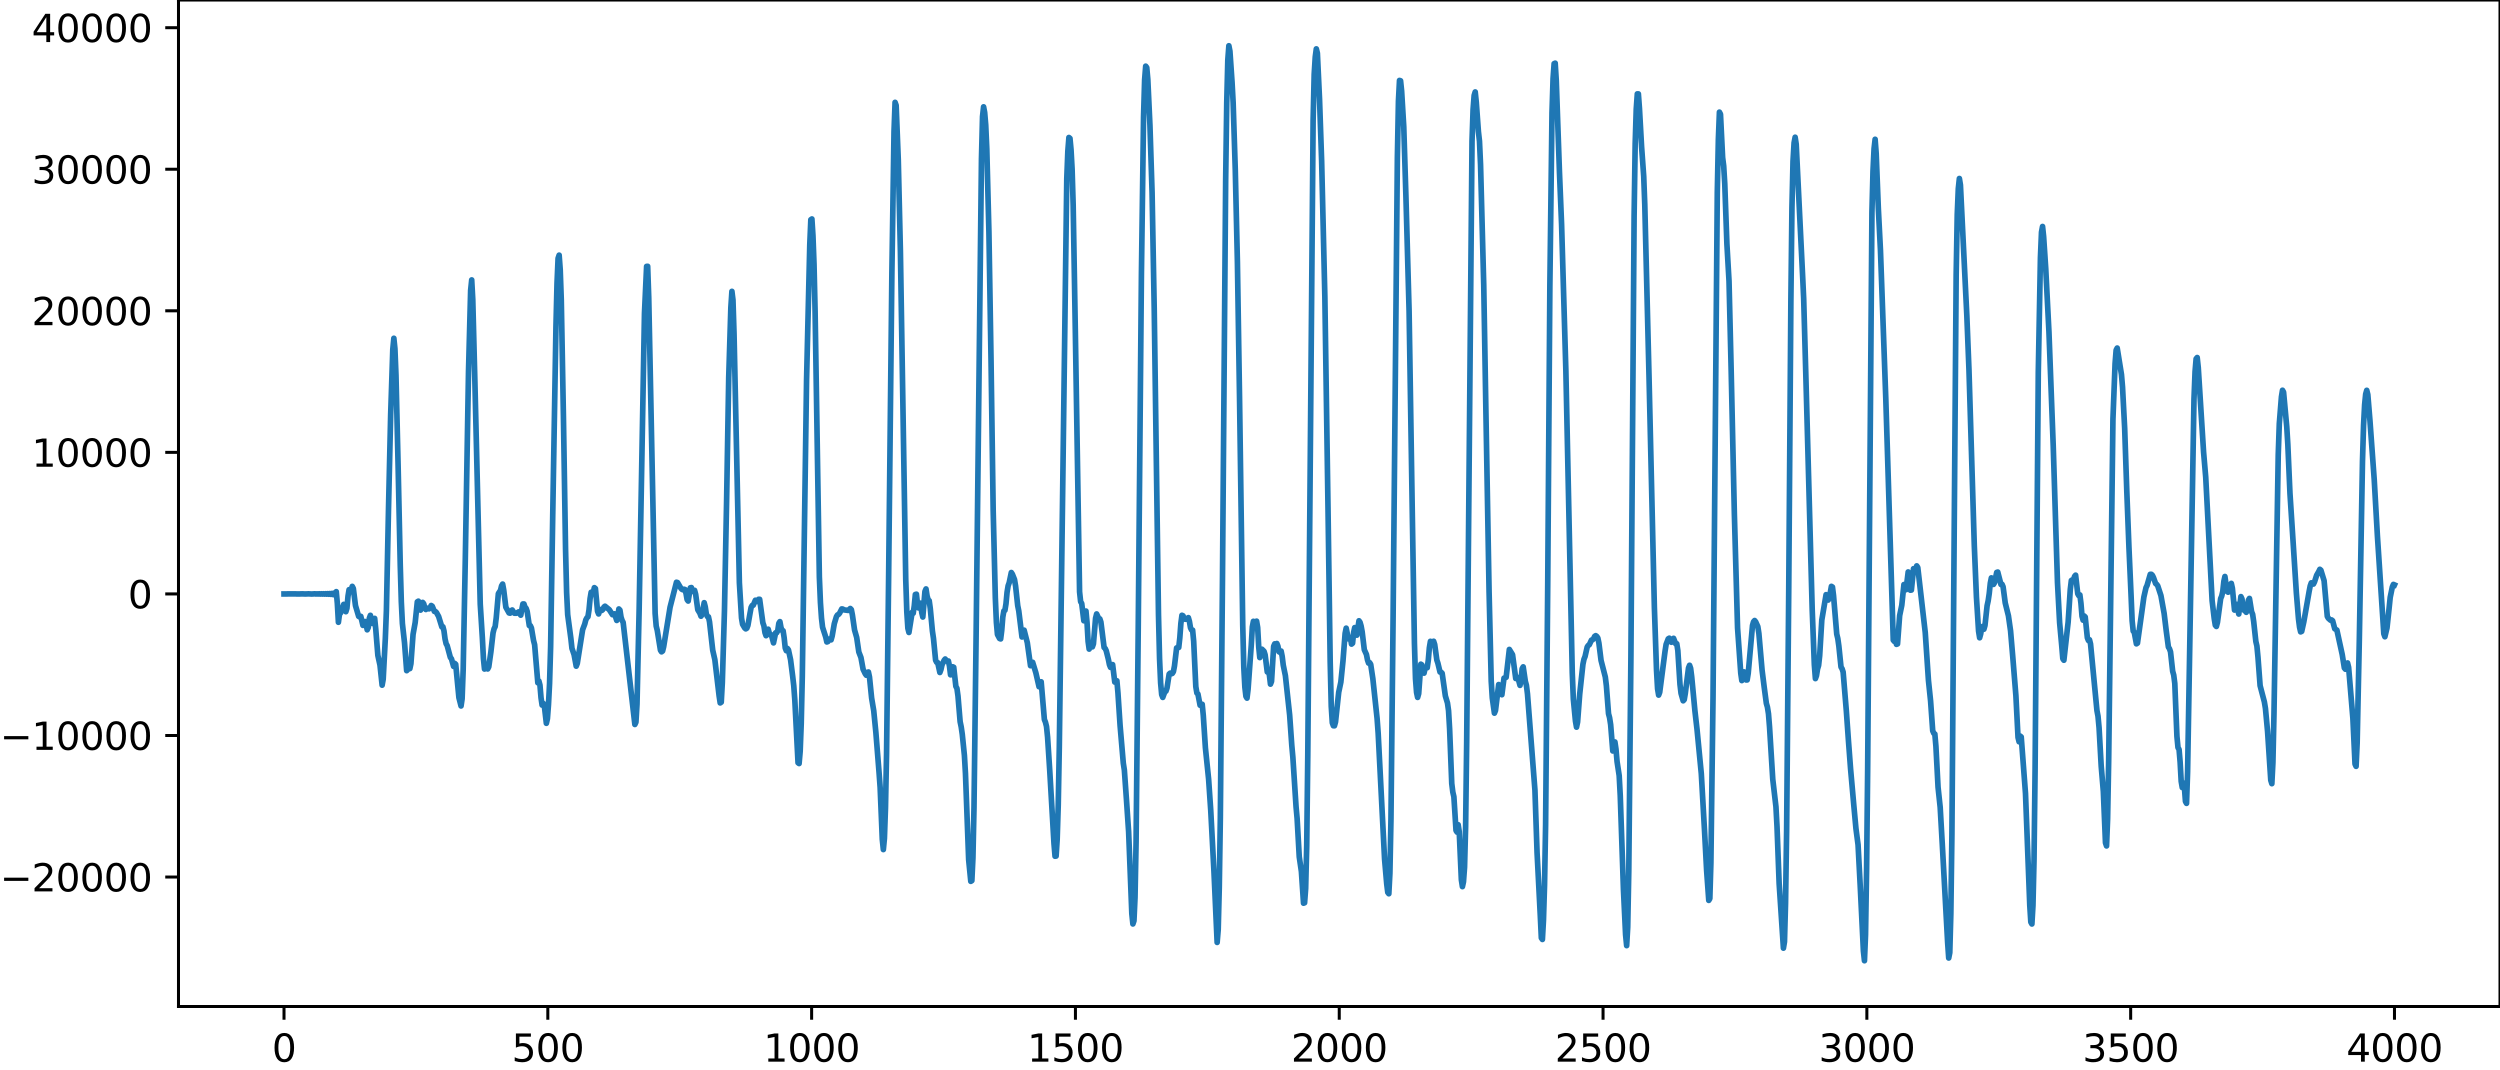 <?xml version="1.0" encoding="utf-8" standalone="no"?>
<!DOCTYPE svg PUBLIC "-//W3C//DTD SVG 1.1//EN"
  "http://www.w3.org/Graphics/SVG/1.1/DTD/svg11.dtd">
<svg xmlns:xlink="http://www.w3.org/1999/xlink" width="660.992pt" height="282.79pt" viewBox="0 0 660.992 282.79" xmlns="http://www.w3.org/2000/svg" version="1.1">
 <defs>
  <style type="text/css">*{stroke-linejoin: round; stroke-linecap: butt}</style>
 </defs>
 <g id="figure_1">
  <g id="patch_1">
   <path d="M -0 282.79 
L 660.992 282.79 
L 660.992 0 
L -0 0 
L -0 282.79 
z
" style="fill: none"/>
  </g>
  <g id="axes_1">
   <g id="patch_2">
    <path d="M 47.192 266.112 
L 660.992 266.112 
L 660.992 0 
L 47.192 0 
L 47.192 266.112 
z
" style="fill: none"/>
   </g>
   <g id="matplotlib.axis_1">
    <g id="xtick_1">
     <g id="line2d_1">
      <defs>
       <path id="m122cb8c36b" d="M 0 0 
L 0 3.5 
" style="stroke: #000000; stroke-width: 0.8"/>
      </defs>
      <g>
       <use xlink:href="#m122cb8c36b" x="75.092" y="266.112" style="stroke: #000000; stroke-width: 0.8"/>
      </g>
     </g>
     <g id="text_1">
      <!-- 0 -->
      <g transform="translate(71.911 280.71) scale(0.1 -0.1)">
       <defs>
        <path id="DejaVuSans-30" d="M 2034 4250 
Q 1547 4250 1301 3770 
Q 1056 3291 1056 2328 
Q 1056 1369 1301 889 
Q 1547 409 2034 409 
Q 2525 409 2770 889 
Q 3016 1369 3016 2328 
Q 3016 3291 2770 3770 
Q 2525 4250 2034 4250 
z
M 2034 4750 
Q 2819 4750 3233 4129 
Q 3647 3509 3647 2328 
Q 3647 1150 3233 529 
Q 2819 -91 2034 -91 
Q 1250 -91 836 529 
Q 422 1150 422 2328 
Q 422 3509 836 4129 
Q 1250 4750 2034 4750 
z
" transform="scale(0.016)"/>
       </defs>
       <use xlink:href="#DejaVuSans-30"/>
      </g>
     </g>
    </g>
    <g id="xtick_2">
     <g id="line2d_2">
      <g>
       <use xlink:href="#m122cb8c36b" x="144.842" y="266.112" style="stroke: #000000; stroke-width: 0.8"/>
      </g>
     </g>
     <g id="text_2">
      <!-- 500 -->
      <g transform="translate(135.298 280.71) scale(0.1 -0.1)">
       <defs>
        <path id="DejaVuSans-35" d="M 691 4666 
L 3169 4666 
L 3169 4134 
L 1269 4134 
L 1269 2991 
Q 1406 3038 1543 3061 
Q 1681 3084 1819 3084 
Q 2600 3084 3056 2656 
Q 3513 2228 3513 1497 
Q 3513 744 3044 326 
Q 2575 -91 1722 -91 
Q 1428 -91 1123 -41 
Q 819 9 494 109 
L 494 744 
Q 775 591 1075 516 
Q 1375 441 1709 441 
Q 2250 441 2565 725 
Q 2881 1009 2881 1497 
Q 2881 1984 2565 2268 
Q 2250 2553 1709 2553 
Q 1456 2553 1204 2497 
Q 953 2441 691 2322 
L 691 4666 
z
" transform="scale(0.016)"/>
       </defs>
       <use xlink:href="#DejaVuSans-35"/>
       <use xlink:href="#DejaVuSans-30" x="63.623"/>
       <use xlink:href="#DejaVuSans-30" x="127.246"/>
      </g>
     </g>
    </g>
    <g id="xtick_3">
     <g id="line2d_3">
      <g>
       <use xlink:href="#m122cb8c36b" x="214.592" y="266.112" style="stroke: #000000; stroke-width: 0.8"/>
      </g>
     </g>
     <g id="text_3">
      <!-- 1000 -->
      <g transform="translate(201.867 280.71) scale(0.1 -0.1)">
       <defs>
        <path id="DejaVuSans-31" d="M 794 531 
L 1825 531 
L 1825 4091 
L 703 3866 
L 703 4441 
L 1819 4666 
L 2450 4666 
L 2450 531 
L 3481 531 
L 3481 0 
L 794 0 
L 794 531 
z
" transform="scale(0.016)"/>
       </defs>
       <use xlink:href="#DejaVuSans-31"/>
       <use xlink:href="#DejaVuSans-30" x="63.623"/>
       <use xlink:href="#DejaVuSans-30" x="127.246"/>
       <use xlink:href="#DejaVuSans-30" x="190.869"/>
      </g>
     </g>
    </g>
    <g id="xtick_4">
     <g id="line2d_4">
      <g>
       <use xlink:href="#m122cb8c36b" x="284.342" y="266.112" style="stroke: #000000; stroke-width: 0.8"/>
      </g>
     </g>
     <g id="text_4">
      <!-- 1500 -->
      <g transform="translate(271.617 280.71) scale(0.1 -0.1)">
       <use xlink:href="#DejaVuSans-31"/>
       <use xlink:href="#DejaVuSans-35" x="63.623"/>
       <use xlink:href="#DejaVuSans-30" x="127.246"/>
       <use xlink:href="#DejaVuSans-30" x="190.869"/>
      </g>
     </g>
    </g>
    <g id="xtick_5">
     <g id="line2d_5">
      <g>
       <use xlink:href="#m122cb8c36b" x="354.092" y="266.112" style="stroke: #000000; stroke-width: 0.8"/>
      </g>
     </g>
     <g id="text_5">
      <!-- 2000 -->
      <g transform="translate(341.367 280.71) scale(0.1 -0.1)">
       <defs>
        <path id="DejaVuSans-32" d="M 1228 531 
L 3431 531 
L 3431 0 
L 469 0 
L 469 531 
Q 828 903 1448 1529 
Q 2069 2156 2228 2338 
Q 2531 2678 2651 2914 
Q 2772 3150 2772 3378 
Q 2772 3750 2511 3984 
Q 2250 4219 1831 4219 
Q 1534 4219 1204 4116 
Q 875 4013 500 3803 
L 500 4441 
Q 881 4594 1212 4672 
Q 1544 4750 1819 4750 
Q 2544 4750 2975 4387 
Q 3406 4025 3406 3419 
Q 3406 3131 3298 2873 
Q 3191 2616 2906 2266 
Q 2828 2175 2409 1742 
Q 1991 1309 1228 531 
z
" transform="scale(0.016)"/>
       </defs>
       <use xlink:href="#DejaVuSans-32"/>
       <use xlink:href="#DejaVuSans-30" x="63.623"/>
       <use xlink:href="#DejaVuSans-30" x="127.246"/>
       <use xlink:href="#DejaVuSans-30" x="190.869"/>
      </g>
     </g>
    </g>
    <g id="xtick_6">
     <g id="line2d_6">
      <g>
       <use xlink:href="#m122cb8c36b" x="423.842" y="266.112" style="stroke: #000000; stroke-width: 0.8"/>
      </g>
     </g>
     <g id="text_6">
      <!-- 2500 -->
      <g transform="translate(411.117 280.71) scale(0.1 -0.1)">
       <use xlink:href="#DejaVuSans-32"/>
       <use xlink:href="#DejaVuSans-35" x="63.623"/>
       <use xlink:href="#DejaVuSans-30" x="127.246"/>
       <use xlink:href="#DejaVuSans-30" x="190.869"/>
      </g>
     </g>
    </g>
    <g id="xtick_7">
     <g id="line2d_7">
      <g>
       <use xlink:href="#m122cb8c36b" x="493.592" y="266.112" style="stroke: #000000; stroke-width: 0.8"/>
      </g>
     </g>
     <g id="text_7">
      <!-- 3000 -->
      <g transform="translate(480.867 280.71) scale(0.1 -0.1)">
       <defs>
        <path id="DejaVuSans-33" d="M 2597 2516 
Q 3050 2419 3304 2112 
Q 3559 1806 3559 1356 
Q 3559 666 3084 287 
Q 2609 -91 1734 -91 
Q 1441 -91 1130 -33 
Q 819 25 488 141 
L 488 750 
Q 750 597 1062 519 
Q 1375 441 1716 441 
Q 2309 441 2620 675 
Q 2931 909 2931 1356 
Q 2931 1769 2642 2001 
Q 2353 2234 1838 2234 
L 1294 2234 
L 1294 2753 
L 1863 2753 
Q 2328 2753 2575 2939 
Q 2822 3125 2822 3475 
Q 2822 3834 2567 4026 
Q 2313 4219 1838 4219 
Q 1578 4219 1281 4162 
Q 984 4106 628 3988 
L 628 4550 
Q 988 4650 1302 4700 
Q 1616 4750 1894 4750 
Q 2613 4750 3031 4423 
Q 3450 4097 3450 3541 
Q 3450 3153 3228 2886 
Q 3006 2619 2597 2516 
z
" transform="scale(0.016)"/>
       </defs>
       <use xlink:href="#DejaVuSans-33"/>
       <use xlink:href="#DejaVuSans-30" x="63.623"/>
       <use xlink:href="#DejaVuSans-30" x="127.246"/>
       <use xlink:href="#DejaVuSans-30" x="190.869"/>
      </g>
     </g>
    </g>
    <g id="xtick_8">
     <g id="line2d_8">
      <g>
       <use xlink:href="#m122cb8c36b" x="563.342" y="266.112" style="stroke: #000000; stroke-width: 0.8"/>
      </g>
     </g>
     <g id="text_8">
      <!-- 3500 -->
      <g transform="translate(550.617 280.71) scale(0.1 -0.1)">
       <use xlink:href="#DejaVuSans-33"/>
       <use xlink:href="#DejaVuSans-35" x="63.623"/>
       <use xlink:href="#DejaVuSans-30" x="127.246"/>
       <use xlink:href="#DejaVuSans-30" x="190.869"/>
      </g>
     </g>
    </g>
    <g id="xtick_9">
     <g id="line2d_9">
      <g>
       <use xlink:href="#m122cb8c36b" x="633.092" y="266.112" style="stroke: #000000; stroke-width: 0.8"/>
      </g>
     </g>
     <g id="text_9">
      <!-- 4000 -->
      <g transform="translate(620.367 280.71) scale(0.1 -0.1)">
       <defs>
        <path id="DejaVuSans-34" d="M 2419 4116 
L 825 1625 
L 2419 1625 
L 2419 4116 
z
M 2253 4666 
L 3047 4666 
L 3047 1625 
L 3713 1625 
L 3713 1100 
L 3047 1100 
L 3047 0 
L 2419 0 
L 2419 1100 
L 313 1100 
L 313 1709 
L 2253 4666 
z
" transform="scale(0.016)"/>
       </defs>
       <use xlink:href="#DejaVuSans-34"/>
       <use xlink:href="#DejaVuSans-30" x="63.623"/>
       <use xlink:href="#DejaVuSans-30" x="127.246"/>
       <use xlink:href="#DejaVuSans-30" x="190.869"/>
      </g>
     </g>
    </g>
   </g>
   <g id="matplotlib.axis_2">
    <g id="ytick_1">
     <g id="line2d_10">
      <defs>
       <path id="mfb7389adf1" d="M 0 0 
L -3.5 0 
" style="stroke: #000000; stroke-width: 0.8"/>
      </defs>
      <g>
       <use xlink:href="#mfb7389adf1" x="47.192" y="231.889" style="stroke: #000000; stroke-width: 0.8"/>
      </g>
     </g>
     <g id="text_10">
      <!-- −20000 -->
      <g transform="translate(0 235.689) scale(0.1 -0.1)">
       <defs>
        <path id="DejaVuSans-2212" d="M 678 2272 
L 4684 2272 
L 4684 1741 
L 678 1741 
L 678 2272 
z
" transform="scale(0.016)"/>
       </defs>
       <use xlink:href="#DejaVuSans-2212"/>
       <use xlink:href="#DejaVuSans-32" x="83.789"/>
       <use xlink:href="#DejaVuSans-30" x="147.412"/>
       <use xlink:href="#DejaVuSans-30" x="211.035"/>
       <use xlink:href="#DejaVuSans-30" x="274.658"/>
       <use xlink:href="#DejaVuSans-30" x="338.281"/>
      </g>
     </g>
    </g>
    <g id="ytick_2">
     <g id="line2d_11">
      <g>
       <use xlink:href="#mfb7389adf1" x="47.192" y="194.461" style="stroke: #000000; stroke-width: 0.8"/>
      </g>
     </g>
     <g id="text_11">
      <!-- −10000 -->
      <g transform="translate(0 198.26) scale(0.1 -0.1)">
       <use xlink:href="#DejaVuSans-2212"/>
       <use xlink:href="#DejaVuSans-31" x="83.789"/>
       <use xlink:href="#DejaVuSans-30" x="147.412"/>
       <use xlink:href="#DejaVuSans-30" x="211.035"/>
       <use xlink:href="#DejaVuSans-30" x="274.658"/>
       <use xlink:href="#DejaVuSans-30" x="338.281"/>
      </g>
     </g>
    </g>
    <g id="ytick_3">
     <g id="line2d_12">
      <g>
       <use xlink:href="#mfb7389adf1" x="47.192" y="157.033" style="stroke: #000000; stroke-width: 0.8"/>
      </g>
     </g>
     <g id="text_12">
      <!-- 0 -->
      <g transform="translate(33.83 160.832) scale(0.1 -0.1)">
       <use xlink:href="#DejaVuSans-30"/>
      </g>
     </g>
    </g>
    <g id="ytick_4">
     <g id="line2d_13">
      <g>
       <use xlink:href="#mfb7389adf1" x="47.192" y="119.605" style="stroke: #000000; stroke-width: 0.8"/>
      </g>
     </g>
     <g id="text_13">
      <!-- 10000 -->
      <g transform="translate(8.38 123.404) scale(0.1 -0.1)">
       <use xlink:href="#DejaVuSans-31"/>
       <use xlink:href="#DejaVuSans-30" x="63.623"/>
       <use xlink:href="#DejaVuSans-30" x="127.246"/>
       <use xlink:href="#DejaVuSans-30" x="190.869"/>
       <use xlink:href="#DejaVuSans-30" x="254.492"/>
      </g>
     </g>
    </g>
    <g id="ytick_5">
     <g id="line2d_14">
      <g>
       <use xlink:href="#mfb7389adf1" x="47.192" y="82.177" style="stroke: #000000; stroke-width: 0.8"/>
      </g>
     </g>
     <g id="text_14">
      <!-- 20000 -->
      <g transform="translate(8.38 85.976) scale(0.1 -0.1)">
       <use xlink:href="#DejaVuSans-32"/>
       <use xlink:href="#DejaVuSans-30" x="63.623"/>
       <use xlink:href="#DejaVuSans-30" x="127.246"/>
       <use xlink:href="#DejaVuSans-30" x="190.869"/>
       <use xlink:href="#DejaVuSans-30" x="254.492"/>
      </g>
     </g>
    </g>
    <g id="ytick_6">
     <g id="line2d_15">
      <g>
       <use xlink:href="#mfb7389adf1" x="47.192" y="44.749" style="stroke: #000000; stroke-width: 0.8"/>
      </g>
     </g>
     <g id="text_15">
      <!-- 30000 -->
      <g transform="translate(8.38 48.548) scale(0.1 -0.1)">
       <use xlink:href="#DejaVuSans-33"/>
       <use xlink:href="#DejaVuSans-30" x="63.623"/>
       <use xlink:href="#DejaVuSans-30" x="127.246"/>
       <use xlink:href="#DejaVuSans-30" x="190.869"/>
       <use xlink:href="#DejaVuSans-30" x="254.492"/>
      </g>
     </g>
    </g>
    <g id="ytick_7">
     <g id="line2d_16">
      <g>
       <use xlink:href="#mfb7389adf1" x="47.192" y="7.321" style="stroke: #000000; stroke-width: 0.8"/>
      </g>
     </g>
     <g id="text_16">
      <!-- 40000 -->
      <g transform="translate(8.38 11.12) scale(0.1 -0.1)">
       <use xlink:href="#DejaVuSans-34"/>
       <use xlink:href="#DejaVuSans-30" x="63.623"/>
       <use xlink:href="#DejaVuSans-30" x="127.246"/>
       <use xlink:href="#DejaVuSans-30" x="190.869"/>
       <use xlink:href="#DejaVuSans-30" x="254.492"/>
      </g>
     </g>
    </g>
   </g>
   <g id="line2d_17">
    <path d="M 75.092 157.04 
L 77.63 157.022 
L 79.04 157.048 
L 79.886 157.016 
L 80.731 157.052 
L 81.577 157.011 
L 82.423 157.059 
L 83.269 157.003 
L 83.551 157.065 
L 83.833 157 
L 84.115 157.069 
L 84.397 156.995 
L 84.679 157.074 
L 84.961 156.99 
L 85.243 157.08 
L 85.525 156.982 
L 85.807 157.088 
L 86.089 156.973 
L 86.371 157.1 
L 86.653 156.958 
L 86.935 157.118 
L 87.216 156.936 
L 87.498 157.146 
L 87.78 156.897 
L 88.062 157.203 
L 88.344 156.808 
L 88.626 157.364 
L 88.908 156.43 
L 89.19 159.513 
L 89.472 164.528 
L 89.754 162.399 
L 90.036 162.082 
L 90.882 159.793 
L 91.446 161.731 
L 91.728 160.812 
L 92.01 157.638 
L 92.292 155.908 
L 92.856 155.922 
L 93.138 155.034 
L 93.42 155.59 
L 93.984 160.11 
L 94.829 162.959 
L 95.111 163.124 
L 95.393 162.957 
L 95.957 165.348 
L 96.239 165.234 
L 96.521 164.327 
L 96.803 165.117 
L 97.085 166.519 
L 97.367 165.905 
L 97.649 163.459 
L 97.931 162.69 
L 98.213 164.048 
L 98.495 164.843 
L 98.777 163.703 
L 99.059 163.499 
L 99.341 166.26 
L 99.905 173.278 
L 100.469 175.869 
L 101.033 181.159 
L 101.315 179.597 
L 101.878 168.839 
L 102.16 161.495 
L 102.724 134.313 
L 103.288 109.687 
L 103.852 92.391 
L 104.134 89.438 
L 104.416 92.188 
L 104.698 99.272 
L 105.262 123.251 
L 105.826 149.428 
L 106.108 159.127 
L 106.39 164.841 
L 106.954 169.947 
L 107.518 177.325 
L 107.8 177.038 
L 108.082 176.451 
L 108.364 176.78 
L 108.645 175.468 
L 109.209 167.731 
L 109.773 164.597 
L 110.337 159.121 
L 110.619 158.945 
L 110.901 160.552 
L 111.183 161.316 
L 111.747 159.269 
L 112.029 159.615 
L 112.311 160.705 
L 112.593 161.15 
L 112.875 160.834 
L 113.157 160.797 
L 113.439 160.982 
L 113.721 160.694 
L 114.003 160.093 
L 114.285 160.278 
L 114.849 161.651 
L 115.131 161.687 
L 115.413 161.971 
L 115.976 163.006 
L 116.822 165.748 
L 117.104 165.715 
L 117.386 166.81 
L 117.668 168.935 
L 117.95 170.201 
L 118.232 170.698 
L 119.078 173.845 
L 119.36 174.165 
L 119.924 176.189 
L 120.206 175.386 
L 120.488 175.639 
L 121.334 184.448 
L 121.898 186.657 
L 122.18 184.764 
L 122.462 177.044 
L 123.025 147.794 
L 123.871 98.255 
L 124.435 76.768 
L 124.717 74.009 
L 124.999 79.181 
L 125.563 101.035 
L 126.973 159.712 
L 127.537 168.695 
L 127.819 174.14 
L 128.101 176.894 
L 128.383 176.749 
L 128.665 176.455 
L 128.947 176.871 
L 129.229 176.317 
L 129.793 172.329 
L 130.356 167.371 
L 130.638 166.235 
L 130.92 165.663 
L 131.202 163.362 
L 131.766 156.94 
L 132.33 156.076 
L 132.612 154.904 
L 132.894 154.429 
L 133.176 155.967 
L 133.74 160.54 
L 134.586 162.062 
L 134.868 162.125 
L 135.15 161.472 
L 135.432 161.278 
L 135.996 162.131 
L 136.56 162.135 
L 137.124 161.774 
L 137.687 162.65 
L 138.251 159.687 
L 138.533 159.682 
L 138.815 160.535 
L 139.097 160.819 
L 139.379 161.636 
L 139.943 165.395 
L 140.225 165.422 
L 140.507 166.051 
L 141.071 169.367 
L 141.353 170.454 
L 142.199 180.523 
L 142.481 180.065 
L 142.763 181.146 
L 143.045 184.488 
L 143.327 186.423 
L 143.609 185.953 
L 143.891 186.365 
L 144.454 191.238 
L 144.736 190.007 
L 145.018 186.286 
L 145.3 180.742 
L 145.582 171.033 
L 146.146 135.887 
L 146.992 86.353 
L 147.274 74.883 
L 147.556 68.296 
L 147.838 67.458 
L 148.12 71.295 
L 148.402 79.287 
L 148.966 109.999 
L 149.53 145.237 
L 149.812 156.671 
L 150.094 162.511 
L 150.94 168.851 
L 151.222 171.426 
L 151.785 173.079 
L 152.349 176.134 
L 152.631 175.416 
L 154.041 166.499 
L 154.605 164.988 
L 154.887 163.882 
L 155.169 163.358 
L 155.451 163.069 
L 155.733 161.258 
L 156.015 158.271 
L 156.297 156.589 
L 156.579 156.789 
L 156.861 156.597 
L 157.143 155.375 
L 157.425 155.596 
L 157.989 161.632 
L 158.271 162.323 
L 158.553 161.455 
L 158.834 161.145 
L 159.116 161.397 
L 159.398 161.154 
L 159.68 160.498 
L 159.962 160.279 
L 161.09 161.199 
L 161.936 162.526 
L 162.218 162.316 
L 162.5 162.297 
L 163.064 164.047 
L 163.346 162.839 
L 163.628 161.008 
L 163.91 161.311 
L 164.192 163.137 
L 164.474 164.029 
L 164.756 164.551 
L 167.857 191.548 
L 168.139 190.941 
L 168.421 186.169 
L 168.985 161.348 
L 170.395 82.801 
L 170.959 70.433 
L 171.241 70.411 
L 171.523 78.659 
L 173.214 162.178 
L 173.496 165.531 
L 173.778 166.661 
L 174.624 171.923 
L 174.906 172.342 
L 175.188 172.13 
L 175.47 170.989 
L 177.162 160.551 
L 178.854 153.943 
L 179.136 154.028 
L 179.982 155.458 
L 180.263 155.801 
L 180.545 155.935 
L 180.827 155.788 
L 181.109 155.866 
L 181.391 156.945 
L 181.673 158.555 
L 181.955 158.914 
L 182.519 155.414 
L 182.801 155.35 
L 183.083 156.322 
L 183.365 156.422 
L 183.647 156.08 
L 183.929 157.128 
L 184.493 161.22 
L 185.057 162.156 
L 185.339 162.926 
L 185.621 162.496 
L 186.185 159.348 
L 186.467 160.439 
L 186.749 162.321 
L 187.031 163.005 
L 187.313 163.088 
L 187.594 164.413 
L 188.44 171.91 
L 189.004 174.428 
L 190.132 183.993 
L 190.414 185.851 
L 190.696 185.653 
L 190.978 180.535 
L 191.542 161.554 
L 192.106 132.664 
L 192.67 99.805 
L 193.234 81.345 
L 193.516 77.03 
L 193.798 79.324 
L 194.08 88.304 
L 195.489 154.08 
L 196.053 163.402 
L 196.335 165.063 
L 196.899 166.029 
L 197.181 166.271 
L 197.463 166.091 
L 197.745 165.36 
L 198.309 162.121 
L 198.591 160.592 
L 198.873 160.089 
L 199.155 160.02 
L 199.719 158.7 
L 200.001 158.807 
L 200.283 159.045 
L 200.565 158.454 
L 200.847 158.454 
L 201.692 164.653 
L 201.974 165.467 
L 202.256 167.268 
L 202.538 168.076 
L 202.82 166.932 
L 203.102 166.353 
L 203.384 167.344 
L 203.666 167.846 
L 203.948 167.838 
L 204.512 169.979 
L 205.076 167.304 
L 205.358 167.29 
L 205.64 166.723 
L 205.922 164.794 
L 206.204 164.355 
L 206.486 165.91 
L 206.768 166.697 
L 207.05 166.77 
L 207.332 168.643 
L 207.614 171.333 
L 207.896 172.042 
L 208.178 171.443 
L 208.46 171.812 
L 209.023 174.425 
L 209.587 178.874 
L 209.869 181.319 
L 210.151 185.187 
L 210.997 201.666 
L 211.279 201.88 
L 211.561 198.691 
L 211.843 191.315 
L 212.125 178.873 
L 212.689 139.685 
L 213.253 100.401 
L 214.099 64.751 
L 214.381 58.089 
L 214.663 57.892 
L 214.945 62.334 
L 215.227 69.921 
L 215.509 82.265 
L 216.636 152.537 
L 216.918 159.318 
L 217.2 163.423 
L 217.482 165.84 
L 218.328 168.473 
L 218.61 169.733 
L 218.892 169.628 
L 219.174 168.972 
L 219.738 169.181 
L 220.02 168.178 
L 220.584 164.909 
L 221.148 163.033 
L 221.43 162.586 
L 221.712 162.448 
L 221.994 162.116 
L 222.558 160.994 
L 222.84 161.03 
L 223.121 161.247 
L 224.249 161.39 
L 224.813 160.882 
L 225.095 161.18 
L 225.377 162.623 
L 225.941 166.56 
L 226.505 168.54 
L 227.069 172.38 
L 227.633 173.848 
L 228.197 176.956 
L 228.761 178.135 
L 229.043 178.531 
L 229.607 177.67 
L 229.889 178.991 
L 230.452 184.545 
L 231.016 187.941 
L 231.58 193.68 
L 232.426 204.338 
L 232.708 208.239 
L 233.272 221.902 
L 233.554 224.626 
L 233.836 221.664 
L 234.118 213.58 
L 234.4 199.404 
L 234.964 151.285 
L 235.81 72.155 
L 236.374 34.808 
L 236.656 27.059 
L 236.938 27.851 
L 237.501 42.219 
L 238.065 66.472 
L 239.475 153.208 
L 239.757 161.752 
L 240.039 166.118 
L 240.321 167.222 
L 241.167 161.9 
L 241.449 162.141 
L 241.731 160.179 
L 242.013 157.179 
L 242.295 157.1 
L 242.577 159.659 
L 242.859 160.736 
L 243.141 159.477 
L 243.423 159.478 
L 243.705 161.956 
L 243.987 163.141 
L 244.55 156.382 
L 244.832 155.712 
L 245.114 157.573 
L 245.396 158.569 
L 245.678 158.808 
L 245.96 160.861 
L 246.524 166.833 
L 246.806 168.782 
L 247.37 174.561 
L 247.652 175.114 
L 247.934 175.206 
L 248.498 177.806 
L 248.78 177.043 
L 249.062 175.786 
L 249.626 174.589 
L 249.908 174.239 
L 250.19 174.665 
L 250.472 174.884 
L 250.754 174.764 
L 251.036 176.119 
L 251.318 178.42 
L 251.6 178.372 
L 251.881 176.293 
L 252.163 176.419 
L 252.727 181.484 
L 253.009 181.985 
L 253.291 184.045 
L 253.855 190.814 
L 254.137 192.18 
L 254.419 194.125 
L 254.983 199.691 
L 255.265 204.516 
L 256.111 227.307 
L 256.675 233.023 
L 256.957 232.839 
L 257.239 226.851 
L 257.521 213.564 
L 258.085 167.769 
L 259.494 42.074 
L 259.776 30.816 
L 260.058 28.247 
L 260.34 29.742 
L 260.622 33.073 
L 260.904 39.312 
L 261.468 61.374 
L 262.032 95.543 
L 262.596 134.997 
L 263.16 158.028 
L 263.442 164.576 
L 263.724 167.764 
L 264.288 168.822 
L 264.57 168.931 
L 264.852 166.7 
L 265.134 163.165 
L 265.416 161.532 
L 265.698 161.365 
L 265.98 159.632 
L 266.261 156.619 
L 266.543 154.881 
L 266.825 154.082 
L 267.389 151.37 
L 267.671 151.809 
L 268.235 153.227 
L 268.517 154.944 
L 269.081 160.137 
L 269.363 161.547 
L 270.209 168.419 
L 270.491 167.255 
L 270.773 166.61 
L 271.619 169.929 
L 272.465 176.014 
L 273.029 175.109 
L 273.874 177.877 
L 274.72 181.573 
L 275.002 180.329 
L 275.284 180.265 
L 276.13 190.241 
L 276.412 190.942 
L 276.694 192.082 
L 276.976 194.892 
L 277.54 203.616 
L 278.668 223.002 
L 278.95 226.388 
L 279.232 226.341 
L 279.514 221.917 
L 279.796 212.865 
L 280.078 197.484 
L 282.051 47.272 
L 282.333 39.96 
L 282.615 36.354 
L 282.897 36.583 
L 283.179 39.585 
L 283.461 44.722 
L 283.743 54.222 
L 284.307 87.207 
L 285.435 156.474 
L 285.717 159.097 
L 285.999 159.536 
L 286.563 164.13 
L 287.127 161.561 
L 287.409 164.609 
L 287.69 169.592 
L 287.972 171.62 
L 288.254 170.627 
L 288.536 170.222 
L 288.818 171.033 
L 289.1 170.226 
L 289.664 163.458 
L 289.946 162.325 
L 290.51 163.542 
L 290.792 163.622 
L 291.074 164.464 
L 291.92 171.194 
L 292.202 171.441 
L 292.484 172.051 
L 293.048 174.32 
L 293.33 175.724 
L 293.612 176.45 
L 293.894 175.76 
L 294.176 175.72 
L 294.739 180.34 
L 295.021 180.079 
L 295.303 179.998 
L 295.585 183.247 
L 296.149 191.832 
L 296.995 201.769 
L 297.277 203.61 
L 297.841 211.57 
L 298.405 219.906 
L 299.251 241.584 
L 299.533 244.29 
L 299.815 243.464 
L 300.097 237.287 
L 300.379 222.495 
L 300.943 166.265 
L 301.788 72.435 
L 302.352 30.823 
L 302.634 21.077 
L 302.916 17.494 
L 303.198 17.866 
L 303.48 20.996 
L 304.044 33.212 
L 304.608 50.913 
L 305.172 81.531 
L 306.3 162.511 
L 306.582 174.098 
L 306.864 180.569 
L 307.146 183.664 
L 307.428 184.393 
L 307.992 182.851 
L 308.274 182.742 
L 308.556 181.904 
L 309.119 178.217 
L 309.401 177.972 
L 309.683 178.156 
L 309.965 178.039 
L 310.247 177.579 
L 310.529 176.066 
L 311.093 171.304 
L 311.657 171.183 
L 311.939 168.633 
L 312.221 164.808 
L 312.503 162.678 
L 312.785 162.809 
L 313.067 163.476 
L 313.349 163.723 
L 313.631 163.717 
L 314.195 163.299 
L 314.477 164.281 
L 314.759 165.977 
L 315.041 166.557 
L 315.323 166.597 
L 315.605 169.565 
L 316.168 181.547 
L 316.45 183.232 
L 316.732 183.498 
L 317.296 186.463 
L 317.578 186.165 
L 317.86 186.211 
L 318.142 189.129 
L 318.706 197.732 
L 319.552 205.99 
L 320.116 214.274 
L 320.962 230.367 
L 321.808 249.17 
L 322.09 245.811 
L 322.372 234.728 
L 322.654 216.212 
L 323.218 153.155 
L 324.063 47.415 
L 324.345 27.209 
L 324.627 15.891 
L 324.909 12.096 
L 325.191 13.55 
L 325.755 21.801 
L 326.037 27.095 
L 326.601 44.821 
L 327.165 69.256 
L 327.729 105.099 
L 328.575 165.239 
L 328.857 176.468 
L 329.139 181.695 
L 329.421 184.134 
L 329.703 184.585 
L 329.985 182.271 
L 330.83 170.598 
L 331.112 165.758 
L 331.394 164.272 
L 331.676 165.904 
L 331.958 165.93 
L 332.24 164.23 
L 332.522 165.918 
L 332.804 171.071 
L 333.086 173.864 
L 333.65 171.648 
L 334.214 172.204 
L 334.496 173.145 
L 335.06 177.662 
L 335.342 177.525 
L 335.624 178.467 
L 335.906 180.888 
L 336.188 180.161 
L 336.752 170.882 
L 337.034 170.232 
L 337.316 170.491 
L 337.597 170.14 
L 337.879 170.844 
L 338.161 172.33 
L 338.443 172.479 
L 338.725 172.139 
L 339.007 173.558 
L 339.289 175.868 
L 339.853 178.637 
L 340.981 189.073 
L 341.545 197.081 
L 341.827 200.198 
L 342.673 213.299 
L 342.955 216.416 
L 343.519 226.545 
L 344.083 230.417 
L 344.647 238.804 
L 344.928 238.696 
L 345.21 234.906 
L 345.492 223.63 
L 345.774 199.59 
L 347.184 31.871 
L 347.466 19.646 
L 347.748 15.067 
L 348.03 12.923 
L 348.312 14.068 
L 348.876 26.115 
L 349.44 42.628 
L 350.286 78.421 
L 351.132 135.119 
L 351.696 174.901 
L 351.977 186.745 
L 352.259 191.118 
L 352.541 191.887 
L 352.823 191.9 
L 353.105 190.882 
L 353.951 183.033 
L 354.515 180.358 
L 355.079 174.769 
L 355.643 167.48 
L 355.925 166.086 
L 356.489 168.908 
L 356.771 168.525 
L 357.053 168.688 
L 357.335 170.302 
L 357.617 170.059 
L 357.899 167.205 
L 358.181 165.934 
L 358.463 167.514 
L 358.745 167.937 
L 359.308 164.131 
L 359.59 164.529 
L 359.872 165.52 
L 360.154 167.059 
L 360.718 171.792 
L 361.282 173.035 
L 361.564 174.487 
L 361.846 175.321 
L 362.128 175.201 
L 362.41 175.658 
L 362.974 179.419 
L 364.102 189.999 
L 364.384 193.889 
L 366.076 227.167 
L 366.639 233.65 
L 366.921 235.943 
L 367.203 236.306 
L 367.485 230.907 
L 367.767 216.569 
L 368.331 163.279 
L 369.459 41.708 
L 369.741 26.743 
L 370.023 21.263 
L 370.305 21.358 
L 370.587 24.084 
L 371.151 33.52 
L 371.715 51.724 
L 372.561 82.218 
L 373.406 135.627 
L 373.97 170.079 
L 374.252 179.451 
L 374.534 183.082 
L 374.816 184.392 
L 375.098 183.392 
L 375.662 175.606 
L 375.944 175.797 
L 376.226 177.831 
L 376.508 177.979 
L 376.79 176.724 
L 377.072 176.485 
L 377.354 176.544 
L 377.636 174.563 
L 377.918 171.256 
L 378.2 169.563 
L 378.482 169.9 
L 378.764 170.033 
L 379.046 169.543 
L 379.328 170.398 
L 379.892 174.496 
L 380.174 175.337 
L 380.737 177.688 
L 381.019 177.715 
L 381.301 178.01 
L 382.147 184.002 
L 382.711 185.886 
L 382.993 187.914 
L 383.275 192.761 
L 383.839 207.169 
L 384.121 209.434 
L 384.403 210.655 
L 384.967 219.599 
L 385.249 220.019 
L 385.531 218.051 
L 385.813 219.867 
L 386.377 232.597 
L 386.659 234.423 
L 386.941 233.129 
L 387.223 229.277 
L 387.505 218.586 
L 387.786 196.142 
L 389.196 37.335 
L 389.478 28.943 
L 389.76 25.229 
L 390.042 24.31 
L 390.324 27.029 
L 390.888 34.793 
L 391.17 37.329 
L 391.452 43.529 
L 392.298 75.452 
L 392.862 108.451 
L 393.708 156.35 
L 394.272 180.066 
L 394.554 184.513 
L 395.117 188.556 
L 395.399 187.869 
L 396.245 180.992 
L 396.527 181.318 
L 396.809 183.13 
L 397.091 183.688 
L 397.655 179.297 
L 398.219 179.077 
L 399.065 171.707 
L 399.911 173.088 
L 400.757 179.399 
L 401.321 179.127 
L 401.885 181.21 
L 402.166 179.575 
L 402.448 176.796 
L 402.73 176.313 
L 403.294 180.142 
L 403.576 181.184 
L 403.858 183.44 
L 405.832 208.911 
L 406.396 225.459 
L 407.242 241.991 
L 407.524 247.981 
L 407.806 248.391 
L 408.088 243.296 
L 408.37 234.046 
L 408.652 218.078 
L 409.215 154.399 
L 409.779 75.527 
L 410.343 29.811 
L 410.625 20.779 
L 410.907 16.824 
L 411.189 16.7 
L 411.471 21.239 
L 412.317 45.541 
L 412.881 59.41 
L 414.009 98.007 
L 415.701 177.861 
L 415.983 184.827 
L 416.546 190.666 
L 416.828 192.262 
L 417.11 190.9 
L 417.674 183.485 
L 418.52 175.626 
L 418.802 174.28 
L 419.084 173.572 
L 419.648 171.067 
L 419.93 170.65 
L 420.212 170.456 
L 420.776 169.24 
L 421.058 169.155 
L 421.34 168.848 
L 421.622 168.248 
L 421.904 168.063 
L 422.186 168.272 
L 422.468 168.694 
L 422.75 170.067 
L 423.314 174.612 
L 424.441 179.009 
L 424.723 181.323 
L 425.287 188.694 
L 425.569 189.766 
L 425.851 191.601 
L 426.415 198.556 
L 426.979 196.166 
L 427.261 198.077 
L 427.543 201.335 
L 428.107 205.069 
L 428.389 210.354 
L 429.235 235.251 
L 429.799 247.125 
L 430.081 250.025 
L 430.363 245.135 
L 430.644 230.378 
L 431.208 173.516 
L 432.054 57.118 
L 432.336 38.015 
L 432.618 28.825 
L 432.9 24.818 
L 433.182 24.826 
L 433.464 28.627 
L 434.028 38.756 
L 434.592 46.619 
L 434.874 54.098 
L 436.002 99.774 
L 437.412 160.63 
L 437.975 177.151 
L 438.257 182.121 
L 438.539 183.785 
L 438.821 183.038 
L 440.231 172.196 
L 440.513 170.374 
L 441.077 168.905 
L 441.359 168.732 
L 441.923 169.814 
L 442.487 168.77 
L 443.051 170.214 
L 443.333 170.196 
L 443.615 172.017 
L 444.179 180.934 
L 444.461 183.317 
L 445.024 185.289 
L 445.306 184.978 
L 445.588 183.322 
L 446.434 176.613 
L 446.716 175.895 
L 446.998 176.702 
L 447.28 178.94 
L 448.126 187.907 
L 448.69 192.859 
L 449.818 204.561 
L 450.664 219.524 
L 451.228 230.217 
L 451.792 238.059 
L 452.073 237.592 
L 452.355 228.112 
L 452.919 184.354 
L 454.047 50.876 
L 454.329 36.884 
L 454.611 29.646 
L 454.893 30.196 
L 455.457 41.649 
L 455.739 43.887 
L 456.021 48.59 
L 456.585 64.467 
L 457.149 74.34 
L 457.713 97.822 
L 458.559 135.824 
L 459.404 166.016 
L 460.25 177.988 
L 460.532 179.946 
L 461.096 177.635 
L 461.378 178.378 
L 461.66 179.782 
L 461.942 179.774 
L 462.224 178.012 
L 463.352 165.377 
L 463.634 164.383 
L 463.916 164.06 
L 464.198 164.411 
L 464.762 165.665 
L 465.044 167.493 
L 465.89 177.21 
L 466.453 181.711 
L 467.017 185.968 
L 467.299 186.944 
L 467.581 188.717 
L 467.863 192.249 
L 468.709 206.004 
L 469.555 213.314 
L 469.837 218.57 
L 470.401 233.613 
L 471.529 250.692 
L 471.811 249.002 
L 472.093 238.759 
L 472.375 219.827 
L 472.939 155.644 
L 473.502 79.425 
L 473.784 54.917 
L 474.066 42.645 
L 474.348 37.781 
L 474.63 36.28 
L 474.912 38.153 
L 476.604 72.878 
L 476.886 78.944 
L 477.45 99 
L 479.142 161.196 
L 479.706 175.782 
L 479.988 179.422 
L 480.27 178.641 
L 480.552 176.871 
L 480.833 175.927 
L 481.115 173.362 
L 481.679 163.917 
L 482.807 157.226 
L 483.089 157.67 
L 483.371 158.654 
L 483.653 158.173 
L 484.217 155.028 
L 484.499 155.216 
L 484.781 157.485 
L 485.627 167.654 
L 485.909 168.826 
L 486.191 170.837 
L 486.755 176.347 
L 487.037 176.814 
L 487.319 177.689 
L 488.164 187.946 
L 488.728 195.895 
L 489.292 203.361 
L 490.138 212.894 
L 490.702 219.031 
L 491.266 223.364 
L 491.83 234.105 
L 492.676 251.424 
L 492.958 254.016 
L 493.24 247.092 
L 493.522 229.738 
L 493.804 203.309 
L 494.932 56.118 
L 495.213 45.25 
L 495.495 39.328 
L 495.777 36.827 
L 496.059 40.599 
L 496.623 55.042 
L 497.187 66.159 
L 498.597 105.409 
L 500.571 169.247 
L 500.853 169.584 
L 501.135 169.151 
L 501.417 170.366 
L 501.699 170.249 
L 502.262 162.758 
L 502.826 160.028 
L 503.39 154.551 
L 503.672 155.082 
L 503.954 155.912 
L 504.518 151.218 
L 504.8 152.645 
L 505.082 156.048 
L 505.364 156.009 
L 505.928 150.357 
L 506.21 150.654 
L 506.492 150.618 
L 506.774 149.616 
L 507.056 150.044 
L 509.03 167.242 
L 509.875 179.879 
L 510.439 185.314 
L 511.003 193.223 
L 511.285 193.874 
L 511.567 194.072 
L 511.849 197.322 
L 512.413 208.118 
L 512.977 213.437 
L 513.541 223.372 
L 514.951 249.251 
L 515.233 253.296 
L 515.515 251.884 
L 515.797 241.538 
L 516.079 220.71 
L 516.642 146.18 
L 517.206 72.639 
L 517.488 56.724 
L 517.77 49.88 
L 518.052 47.193 
L 518.334 48.924 
L 520.026 83.493 
L 520.59 97.798 
L 522 144.261 
L 522.564 157.876 
L 523.128 166.87 
L 523.41 168.628 
L 523.691 167.599 
L 523.973 165.776 
L 524.255 165.604 
L 524.537 166.365 
L 524.819 165.38 
L 525.383 160.16 
L 525.665 158.86 
L 525.947 156.922 
L 526.229 154.191 
L 526.511 152.784 
L 527.075 154.515 
L 527.357 154.045 
L 527.921 151.343 
L 528.203 151.247 
L 529.049 154.529 
L 529.331 154.473 
L 529.613 155.148 
L 530.177 159.415 
L 531.022 162.817 
L 531.586 166.796 
L 532.15 173.445 
L 532.996 183.937 
L 533.56 194.981 
L 533.842 196.128 
L 534.124 194.606 
L 534.406 194.837 
L 535.534 209.781 
L 536.662 239.332 
L 536.944 243.805 
L 537.226 244.303 
L 537.508 239.438 
L 537.79 227.269 
L 538.071 203.598 
L 538.917 98.409 
L 539.481 68.163 
L 539.763 61.385 
L 540.045 59.88 
L 540.327 62.539 
L 540.891 71.083 
L 541.737 87.759 
L 542.865 117.856 
L 543.993 154.07 
L 544.557 164.643 
L 545.12 170.771 
L 545.402 174.163 
L 545.684 174.567 
L 546.812 164.461 
L 547.376 155.846 
L 547.658 153.476 
L 547.94 153.301 
L 548.222 153.399 
L 548.504 152.401 
L 548.786 152.067 
L 549.35 156.986 
L 549.632 157.491 
L 549.914 157.29 
L 550.196 159.498 
L 550.478 162.928 
L 550.76 163.969 
L 551.042 162.859 
L 551.324 163.132 
L 551.888 168.62 
L 552.169 169.341 
L 552.451 169.148 
L 552.733 170.263 
L 554.425 187.863 
L 554.707 189.369 
L 554.989 192.433 
L 555.553 202.595 
L 556.117 209.282 
L 556.681 222.834 
L 556.963 223.663 
L 557.245 216.465 
L 557.527 201.065 
L 558.655 110.818 
L 559.219 96.134 
L 559.5 92.562 
L 559.782 92.024 
L 560.91 99.02 
L 561.192 102.37 
L 561.756 113.251 
L 562.32 129.946 
L 562.884 144.661 
L 563.448 157.433 
L 563.73 164.138 
L 564.012 166.863 
L 564.294 167.187 
L 564.858 170.228 
L 565.14 170.039 
L 566.268 161.971 
L 566.831 157.87 
L 567.395 155.378 
L 567.677 154.783 
L 568.523 151.852 
L 568.805 151.842 
L 569.087 152.106 
L 569.369 152.684 
L 569.933 154.274 
L 570.215 154.502 
L 570.497 154.88 
L 571.343 157.465 
L 572.189 162.181 
L 572.753 166.839 
L 573.317 171.081 
L 573.599 171.517 
L 573.88 172.347 
L 574.444 177.475 
L 574.726 178.495 
L 575.008 180.701 
L 575.572 194.677 
L 575.854 197.678 
L 576.136 198.127 
L 576.418 201.488 
L 576.7 206.581 
L 576.982 208.222 
L 577.264 207.026 
L 577.546 208.143 
L 577.828 211.903 
L 578.11 212.406 
L 578.392 204.093 
L 580.084 105.467 
L 580.366 98.258 
L 580.648 94.871 
L 580.929 94.528 
L 581.211 97.147 
L 582.621 119.557 
L 583.185 126.167 
L 584.877 158.823 
L 585.441 163.604 
L 585.723 165.311 
L 586.005 165.632 
L 586.287 164.547 
L 587.133 158.268 
L 587.415 157.588 
L 587.697 156.336 
L 587.978 153.721 
L 588.26 152.422 
L 588.824 156.369 
L 589.106 156.577 
L 589.67 154.653 
L 589.952 154.242 
L 590.234 155.52 
L 590.798 161.303 
L 591.08 160.687 
L 591.362 159.789 
L 591.926 162.348 
L 592.49 157.744 
L 592.772 158.351 
L 593.054 160.473 
L 593.336 161.353 
L 593.618 161.552 
L 593.9 161.89 
L 594.182 160.868 
L 594.464 158.685 
L 594.746 158.221 
L 595.309 161.718 
L 595.591 162.421 
L 595.873 164.376 
L 596.437 169.596 
L 596.719 170.802 
L 597.001 173.751 
L 597.565 181.284 
L 598.693 185.592 
L 598.975 187.301 
L 599.539 193.399 
L 600.385 206.289 
L 600.667 207.202 
L 600.949 201.641 
L 601.231 188.837 
L 602.358 120.291 
L 602.64 112.008 
L 603.204 104.914 
L 603.486 103.178 
L 603.768 103.679 
L 604.614 112.872 
L 604.896 117.547 
L 605.46 130.475 
L 606.306 143.569 
L 607.152 156.787 
L 607.716 163.645 
L 607.998 165.84 
L 608.28 167.07 
L 608.562 166.931 
L 609.126 164.391 
L 610.535 156.334 
L 610.817 154.893 
L 611.099 154.1 
L 611.663 154.425 
L 611.945 153.863 
L 612.509 152.099 
L 613.073 151.113 
L 613.355 150.522 
L 613.637 150.756 
L 614.483 153.523 
L 615.329 162.978 
L 615.611 163.47 
L 616.175 163.975 
L 616.457 163.901 
L 616.738 164.119 
L 617.302 166.247 
L 617.866 166.595 
L 619.276 173.06 
L 619.84 176.605 
L 620.122 176.943 
L 620.686 175.278 
L 620.968 176.449 
L 622.096 189.947 
L 622.66 202.005 
L 622.942 202.618 
L 623.224 196.453 
L 623.787 169.685 
L 624.633 121.963 
L 624.915 112.491 
L 625.197 107.013 
L 625.479 104.187 
L 625.761 103.198 
L 626.043 104.333 
L 626.607 111.192 
L 627.735 126.768 
L 628.581 141.729 
L 630.273 167.576 
L 630.555 168.357 
L 631.118 165.987 
L 631.682 160.704 
L 631.964 157.936 
L 632.528 155.172 
L 632.81 154.514 
L 633.092 154.641 
L 633.092 154.641 
" clip-path="url(#p2f7c62185a)" style="fill: none; stroke: #1f77b4; stroke-width: 1.5; stroke-linecap: square"/>
   </g>
   <g id="patch_3">
    <path d="M 47.192 266.112 
L 47.192 0 
" style="fill: none; stroke: #000000; stroke-width: 0.8; stroke-linejoin: miter; stroke-linecap: square"/>
   </g>
   <g id="patch_4">
    <path d="M 660.992 266.112 
L 660.992 0 
" style="fill: none; stroke: #000000; stroke-width: 0.8; stroke-linejoin: miter; stroke-linecap: square"/>
   </g>
   <g id="patch_5">
    <path d="M 47.192 266.112 
L 660.992 266.112 
" style="fill: none; stroke: #000000; stroke-width: 0.8; stroke-linejoin: miter; stroke-linecap: square"/>
   </g>
   <g id="patch_6">
    <path d="M 47.192 0 
L 660.992 0 
" style="fill: none; stroke: #000000; stroke-width: 0.8; stroke-linejoin: miter; stroke-linecap: square"/>
   </g>
  </g>
 </g>
 <defs>
  <clipPath id="p2f7c62185a">
   <rect x="47.192" y="0" width="613.8" height="266.112"/>
  </clipPath>
 </defs>
</svg>
